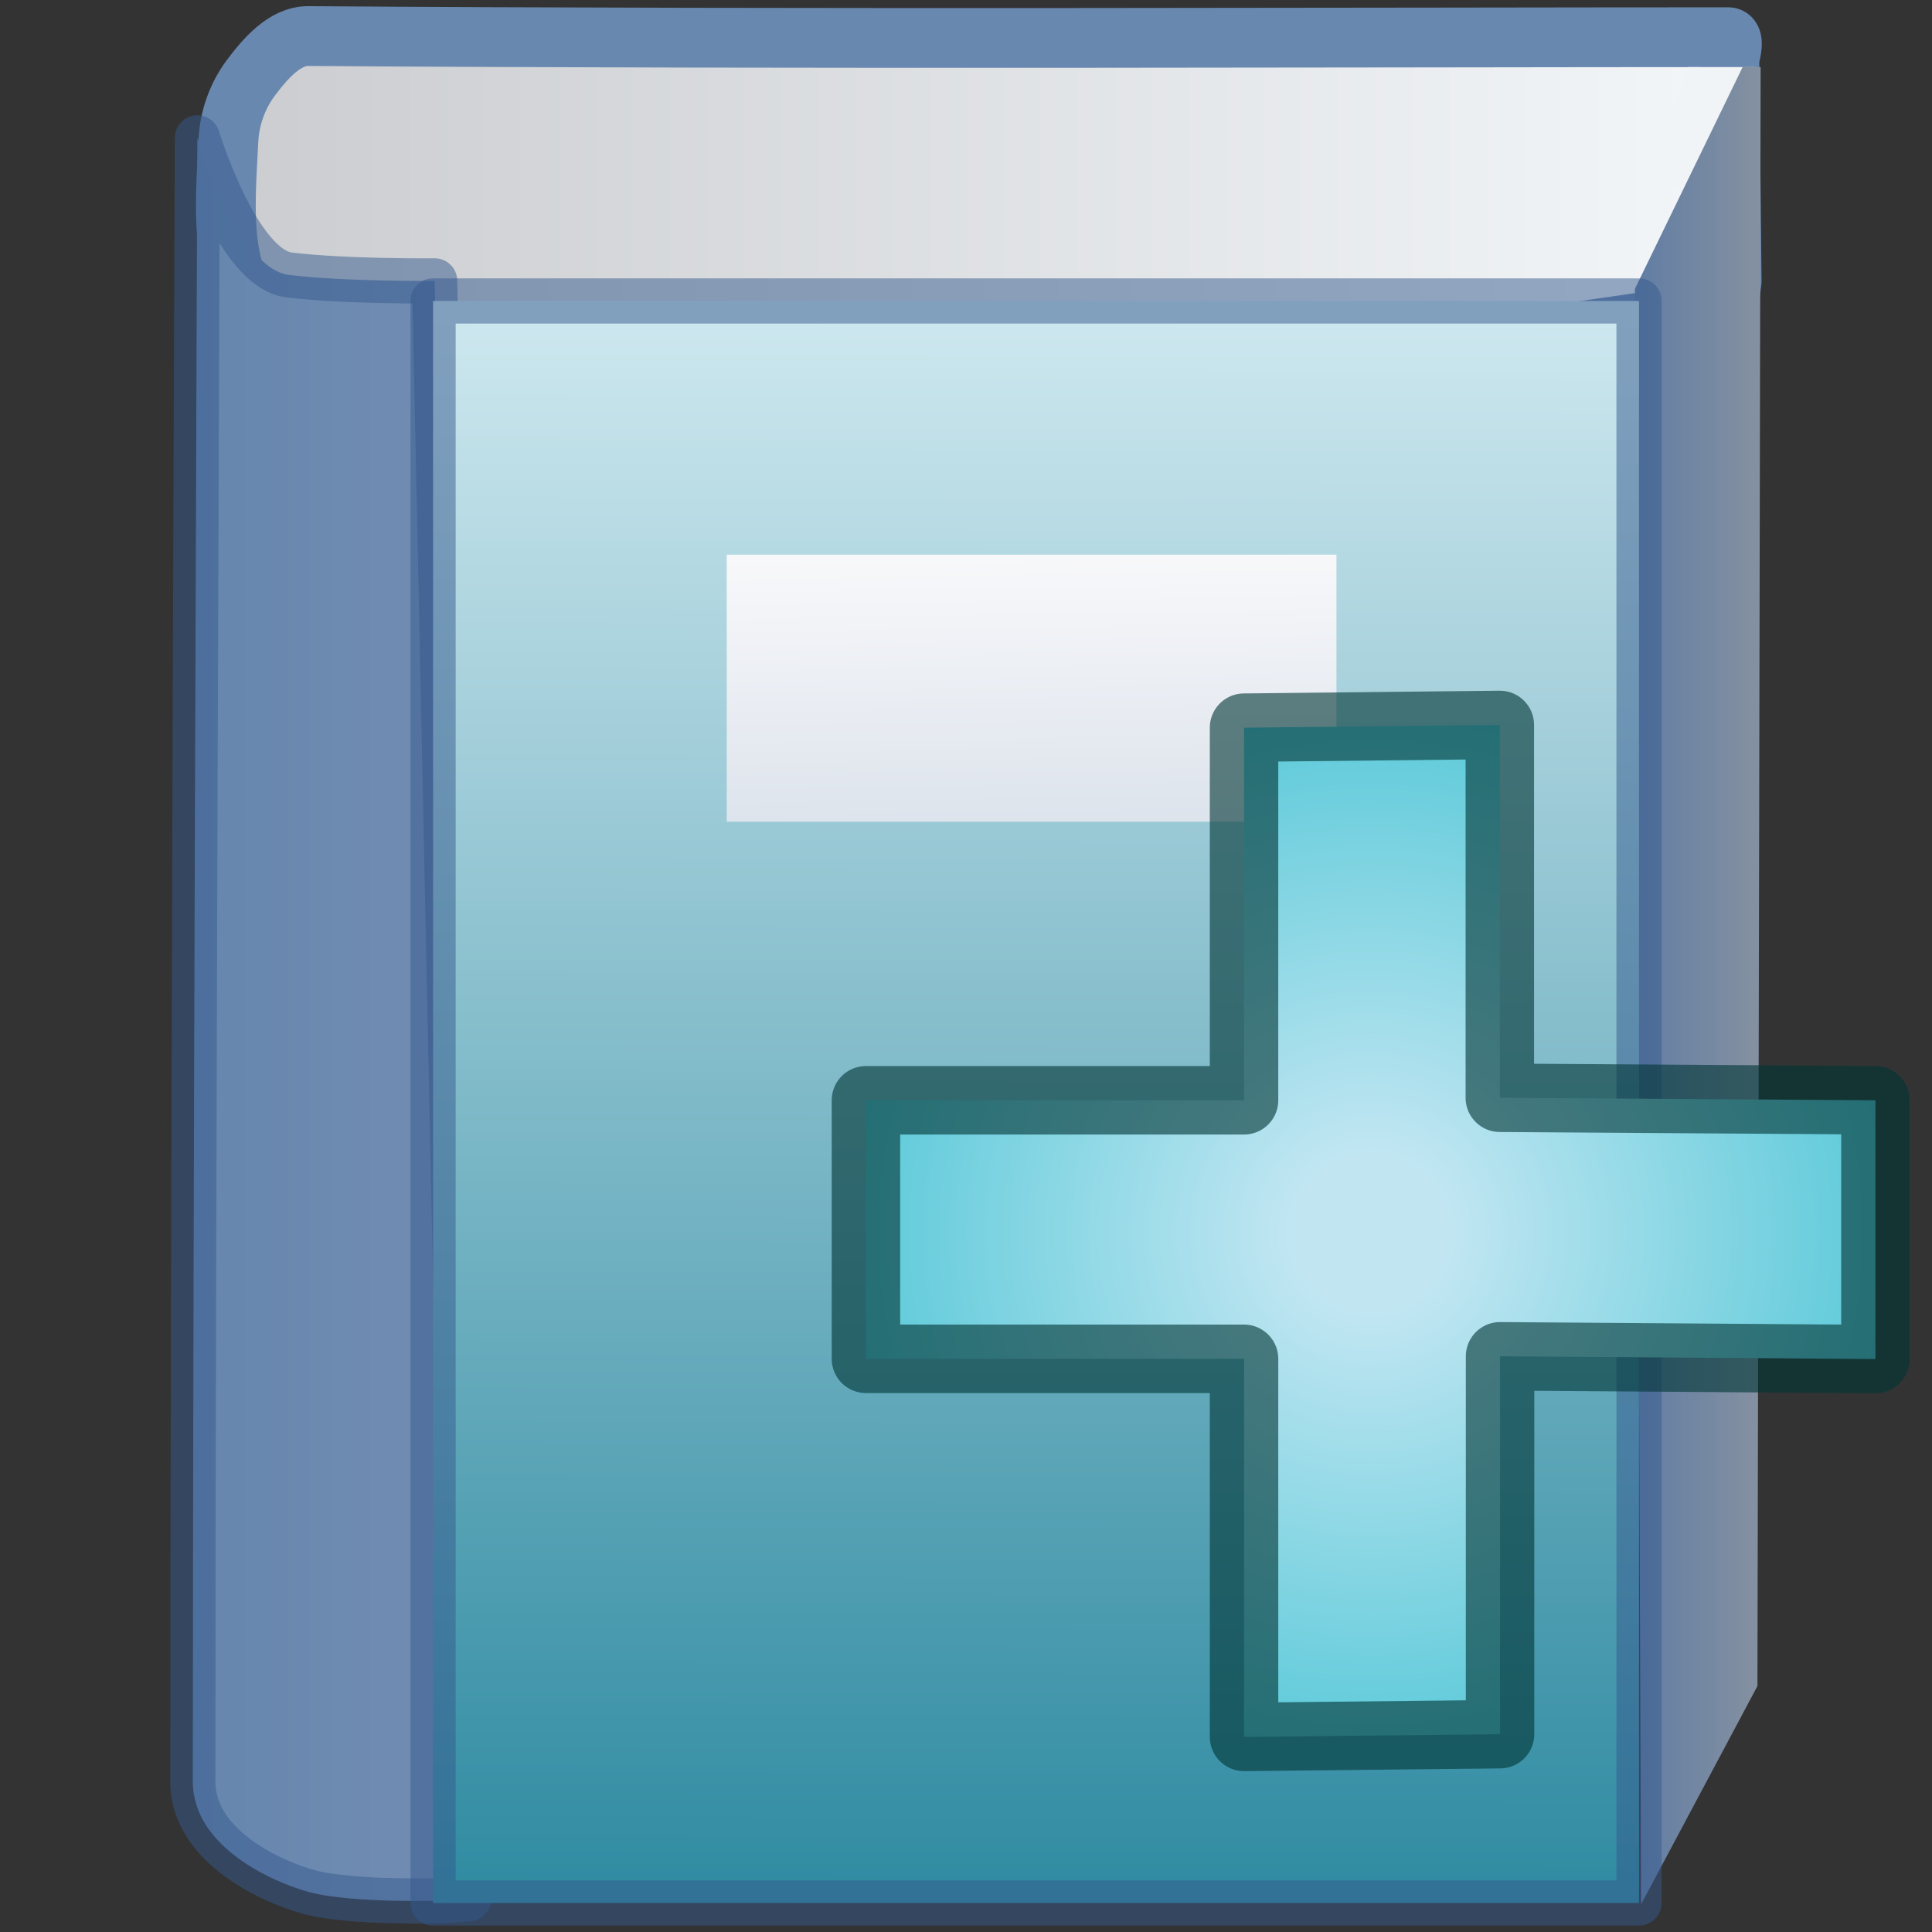 <?xml version="1.0" encoding="UTF-8" standalone="no"?>
<!-- Created with Inkscape (http://www.inkscape.org/) -->

<svg
   width="32"
   height="32"
   viewBox="0 0 8.467 8.467"
   version="1.1"
   id="svg1517"
   inkscape:version="1.2.2 (732a01da63, 2022-12-09)"
   sodipodi:docname="ProjectManagerNew.svg"
   xml:space="preserve"
   xmlns:inkscape="http://www.inkscape.org/namespaces/inkscape"
   xmlns:sodipodi="http://sodipodi.sourceforge.net/DTD/sodipodi-0.dtd"
   xmlns:xlink="http://www.w3.org/1999/xlink"
   xmlns="http://www.w3.org/2000/svg"
   xmlns:svg="http://www.w3.org/2000/svg"><rect x="0" y="0" width="8.467" height="8.467" fill="#333333" stroke="none"/><sodipodi:namedview
     id="namedview1519"
     pagecolor="#505050"
     bordercolor="#eeeeee"
     borderopacity="1"
     inkscape:showpageshadow="0"
     inkscape:pageopacity="0"
     inkscape:pagecheckerboard="0"
     inkscape:deskcolor="#505050"
     inkscape:document-units="mm"
     showgrid="false"
     inkscape:zoom="6.7277215"
     inkscape:cx="24.005155"
     inkscape:cy="21.181019"
     inkscape:window-width="1280"
     inkscape:window-height="961"
     inkscape:window-x="-8"
     inkscape:window-y="-8"
     inkscape:window-maximized="1"
     inkscape:current-layer="layer2" /><defs
     id="defs1514"><linearGradient
       inkscape:collect="always"
       id="linearGradient36987"><stop
         style="stop-color:#c9cbce;stop-opacity:1;"
         offset="0"
         id="stop36983" /><stop
         style="stop-color:#f5f8fb;stop-opacity:1;"
         offset="1"
         id="stop36985" /></linearGradient><linearGradient
       inkscape:collect="always"
       id="linearGradient33734"><stop
         style="stop-color:#6686ae;stop-opacity:1;"
         offset="0"
         id="stop33730" /><stop
         style="stop-color:#738db2;stop-opacity:1;"
         offset="1"
         id="stop33732" /></linearGradient><linearGradient
       inkscape:collect="always"
       id="linearGradient24746"><stop
         style="stop-color:#617da3;stop-opacity:1;"
         offset="0"
         id="stop24742" /><stop
         style="stop-color:#8591a1;stop-opacity:1;"
         offset="1"
         id="stop24744" /></linearGradient><linearGradient
       inkscape:collect="always"
       id="linearGradient20922"><stop
         style="stop-color:#f9f9fb;stop-opacity:1;"
         offset="0"
         id="stop20918" /><stop
         style="stop-color:#dbe2eb;stop-opacity:1;"
         offset="1"
         id="stop20920" /></linearGradient><linearGradient
       inkscape:collect="always"
       id="linearGradient17410"><stop
         style="stop-color:#d0e9f0;stop-opacity:1;"
         offset="0"
         id="stop17406" /><stop
         style="stop-color:#2c89a0;stop-opacity:1;"
         offset="1"
         id="stop17408" /></linearGradient><linearGradient
       inkscape:collect="always"
       xlink:href="#linearGradient17410"
       id="linearGradient17412"
       x1="4.462"
       y1="1.101"
       x2="4.446"
       y2="8.377"
       gradientUnits="userSpaceOnUse"
       gradientTransform="matrix(0.992,0,0,0.992,0.104,0.149)" /><linearGradient
       inkscape:collect="always"
       xlink:href="#linearGradient20922"
       id="linearGradient20926"
       x1="4.423"
       y1="2.242"
       x2="4.446"
       y2="3.579"
       gradientUnits="userSpaceOnUse"
       gradientTransform="matrix(0.992,0,0,0.992,0.104,0.149)" /><linearGradient
       inkscape:collect="always"
       xlink:href="#linearGradient24746"
       id="linearGradient24748"
       x1="7.119"
       y1="3.81"
       x2="7.675"
       y2="3.81"
       gradientUnits="userSpaceOnUse"
       gradientTransform="matrix(0.992,0,0,0.992,0.104,0.149)" /><linearGradient
       inkscape:collect="always"
       xlink:href="#linearGradient33734"
       id="linearGradient33736"
       x1="0.747"
       y1="4.444"
       x2="1.966"
       y2="4.444"
       gradientUnits="userSpaceOnUse"
       gradientTransform="matrix(0.992,0,0,0.992,0.104,0.149)" /><linearGradient
       inkscape:collect="always"
       xlink:href="#linearGradient36987"
       id="linearGradient36989"
       x1="0.635"
       y1="0.644"
       x2="7.863"
       y2="0.644"
       gradientUnits="userSpaceOnUse"
       gradientTransform="matrix(0.992,0,0,0.992,0.104,0.149)" /><radialGradient
       inkscape:collect="always"
       xlink:href="#linearGradient2003"
       id="radialGradient2005"
       cx="19.137"
       cy="6.007"
       fx="19.137"
       fy="6.007"
       r="2.263"
       gradientUnits="userSpaceOnUse"
       gradientTransform="translate(-13.13,-0.606)" /><linearGradient
       inkscape:collect="always"
       id="linearGradient2003"><stop
         style="stop-color:#c1e6f2;stop-opacity:1;"
         offset="0.15"
         id="stop1999" /><stop
         style="stop-color:#5dcad9;stop-opacity:1;"
         offset="1"
         id="stop2001" /></linearGradient></defs><g
     inkscape:groupmode="layer"
     id="layer2"
     inkscape:label="Calque 2"><path
       style="fill:url(#linearGradient36989);fill-opacity:1;fill-rule:evenodd;stroke:#6988af;stroke-width:0.262px;stroke-linecap:butt;stroke-linejoin:miter;stroke-opacity:1"
       d="m 1.001,0.617 c 0.004,-0.097 0.039,-0.196 0.097,-0.274 0.063,-0.084 0.149,-0.186 0.254,-0.185 2.056,0.015 4.828,0.005 6.222,0.005 0.033,0 0.005,0.093 0.005,0.093 l 0.01,0.975 -0.015,0.122 c 0,0 -4.788,0.816 -6.368,0.063 C 0.943,1.292 0.988,0.892 1.001,0.617 Z"
       id="path36981"
       sodipodi:nodetypes="aasscccsa" /><path
       style="fill:#f1f4f7;fill-opacity:1;fill-rule:evenodd;stroke:none;stroke-width:0.262px;stroke-linecap:butt;stroke-linejoin:miter;stroke-opacity:1"
       d="M 7.398,0.294 7.693,0.294 7.629,0.929 7.208,0.775 Z"
       id="path42164"
       sodipodi:nodetypes="ccccc" /><path
       style="fill:url(#linearGradient24748);fill-opacity:1;fill-rule:evenodd;stroke:none;stroke-width:0.262px;stroke-linecap:butt;stroke-linejoin:miter;stroke-opacity:1"
       d="M 7.702,7.389 7.716,0.294 7.638,0.292 7.165,1.266 7.192,8.346 Z"
       id="path24740"
       sodipodi:nodetypes="cccccc" /><path
       style="fill:url(#linearGradient33736);fill-opacity:1;fill-rule:evenodd;stroke:#355a8e;stroke-width:0.198;stroke-linecap:round;stroke-linejoin:round;stroke-dasharray:none;stroke-opacity:0.498"
       d="m 2.054,8.321 -0.098,0.008 c 0,0 -0.408,0.015 -0.602,-0.037 C 1.203,8.251 0.845,8.097 0.845,7.808 c 0,-2.314 0.02,-7.204 0.02,-7.204 0,0 0.175,0.574 0.402,0.601 0.249,0.03 0.638,0.026 0.638,0.026 z"
       id="path33728"
       sodipodi:nodetypes="ccsscscc" /><rect
       style="fill:url(#linearGradient17412);fill-opacity:1;stroke:#355a8e;stroke-width:0.198;stroke-linecap:round;stroke-linejoin:round;stroke-dasharray:none;stroke-opacity:0.498;paint-order:normal"
       id="rect17016"
       width="5.285"
       height="7.021"
       x="1.898"
       y="1.319" /><rect
       style="fill:url(#linearGradient20926);fill-opacity:1;stroke:none;stroke-width:0.198;stroke-linecap:round;stroke-linejoin:round;stroke-dasharray:none;stroke-opacity:0.063;paint-order:normal"
       id="rect20916"
       width="2.672"
       height="1.17"
       x="3.185"
       y="2.431" /><path
       id="rect589"
       style="fill:url(#radialGradient2005);fill-opacity:1;stroke:#003536;stroke-width:0.3;stroke-linecap:round;stroke-linejoin:round;stroke-dasharray:none;stroke-opacity:0.608;paint-order:stroke fill markers"
       d="M 5.452,3.189 V 4.822 H 3.795 v 1.133 h 1.657 v 1.657 l 1.122,-0.012 V 5.944 l 1.645,0.012 V 4.822 L 6.573,4.811 V 3.177 Z"
       sodipodi:nodetypes="ccccccccccccc" /></g></svg>
